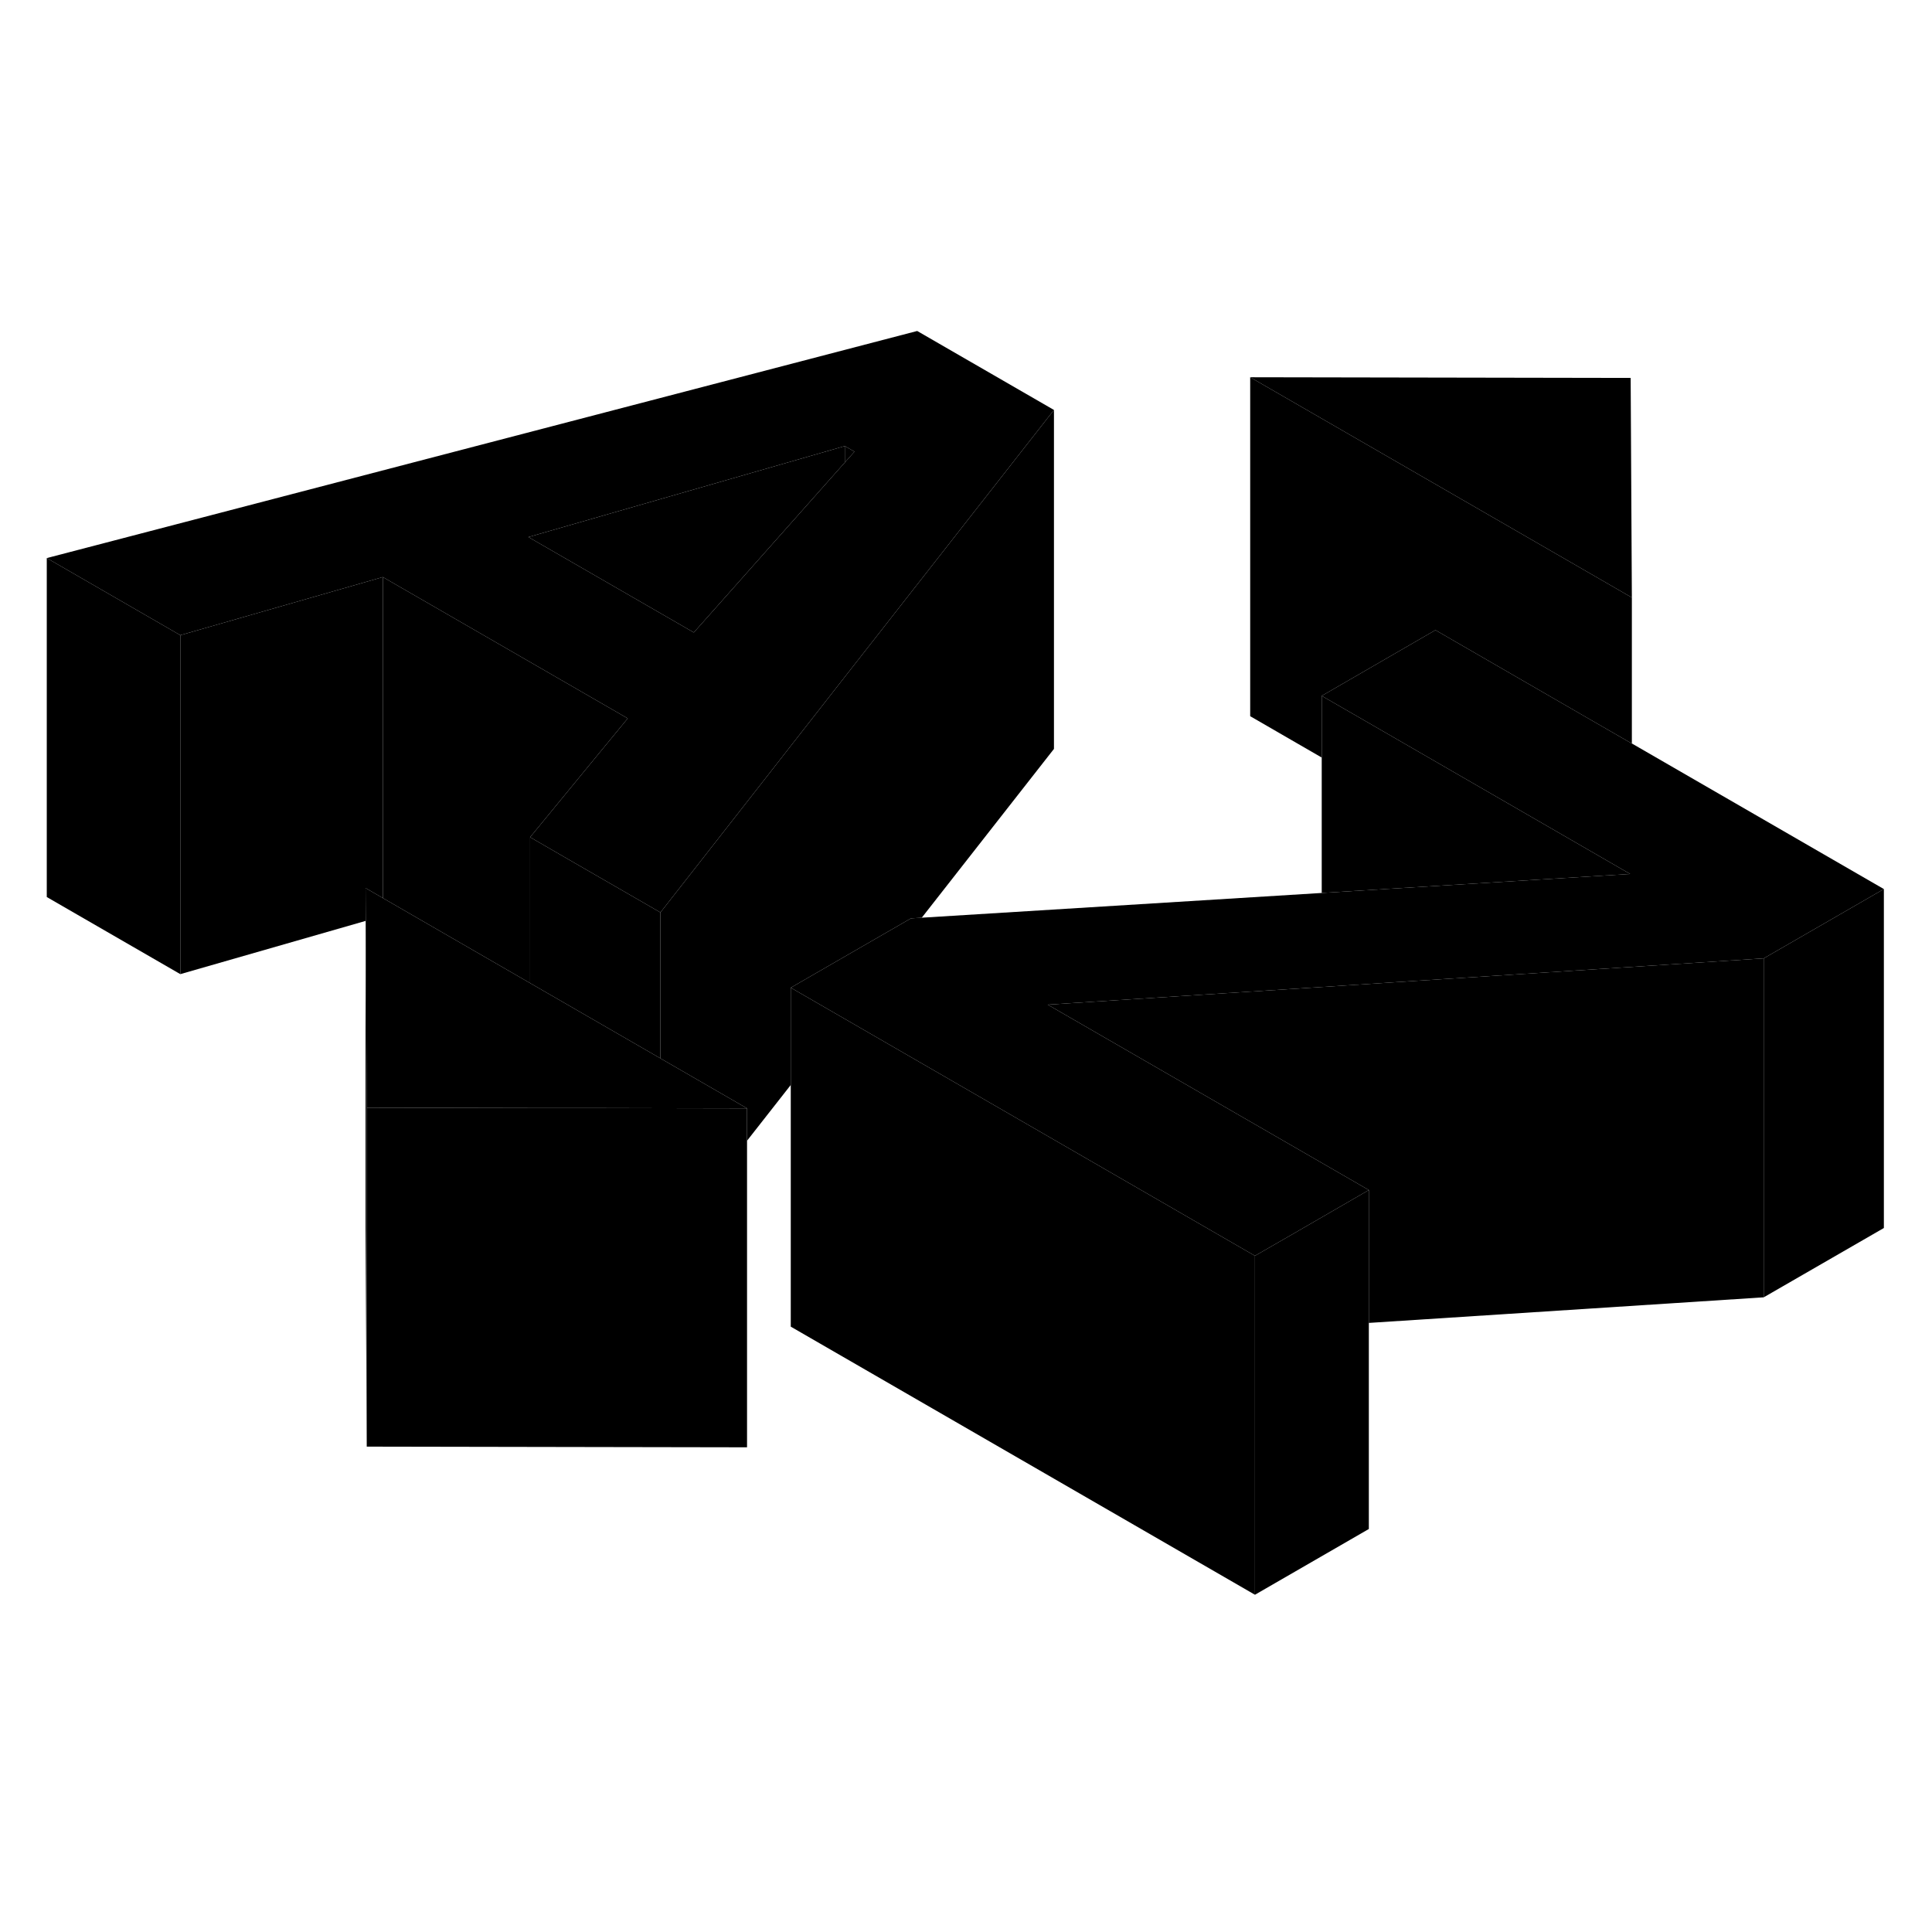 <svg width="48" height="48" viewBox="0 0 114 80" xmlns="http://www.w3.org/2000/svg" stroke-width="1px"  stroke-linecap="round" stroke-linejoin="round"> <path d="M21.57 35.4V37.34H21.58V35.4H21.57Z" class="pr-icon-iso-solid-stroke" stroke-linejoin="round"/> <path d="M38.97 36.84V45.45L31.28 41.01V32.4L33.89 33.91L38.97 36.84Z" class="pr-icon-iso-solid-stroke" stroke-linejoin="round"/> <path d="M104.07 39.55V59.55L80.77 61.06V53.22L61.82 42.28L77.99 41.24L83.49 40.88L85.67 40.74L104.07 39.55Z" class="pr-icon-iso-solid-stroke" stroke-linejoin="round"/> <path d="M54.12 2.53L2.76 15.93L10.64 20.48L22.59 17.05L37.04 25.39L35.37 27.42L31.28 32.4L33.89 33.91L38.97 36.84L43.41 31.17L49.16 23.82L49.85 22.94L62.19 7.19L54.12 2.53ZM49.85 10.29L40.94 20.32L31.18 14.69L49.85 9.32L50.42 9.65L49.85 10.29Z" class="pr-icon-iso-solid-stroke" stroke-linejoin="round"/> <path d="M96.29 18.26L73.769 5.26L96.219 5.3L96.29 18.26Z" class="pr-icon-iso-solid-stroke" stroke-linejoin="round"/> <path d="M96.19 34.57L90.51 34.92L77.99 35.69V24.06L80.09 25.27L96.19 34.57Z" class="pr-icon-iso-solid-stroke" stroke-linejoin="round"/> <path d="M111.16 35.46L104.07 39.55L85.67 40.74L83.49 40.88L77.99 41.24L61.82 42.28L80.77 53.22L76.31 55.8L74.05 57.1L72.23 56.05L49.76 43.07L46.66 41.28L53.75 37.19L54.39 37.15L77.99 35.69L90.51 34.92L96.19 34.57L80.09 25.27L77.99 24.06L84.7 20.18L93.56 25.3L96.23 26.84L96.29 26.87L111.16 35.46Z" class="pr-icon-iso-solid-stroke" stroke-linejoin="round"/> <path d="M10.64 20.48V40.48L2.76 35.93V15.93L10.64 20.48Z" class="pr-icon-iso-solid-stroke" stroke-linejoin="round"/> <path d="M62.19 7.19V27.19L54.39 37.15L53.75 37.19L46.66 41.28V47.02L44.08 50.31V48.4L38.97 45.45V36.84L43.41 31.17L49.16 23.82L49.85 22.94L62.19 7.19Z" class="pr-icon-iso-solid-stroke" stroke-linejoin="round"/> <path d="M44.08 48.4V68.4L21.64 68.36V48.36L31.28 48.38H34.58L38.97 48.39L44.08 48.4Z" class="pr-icon-iso-solid-stroke" stroke-linejoin="round"/> <path d="M44.08 48.4L38.97 48.39L34.58 48.38H31.28L21.64 48.36L21.58 37.34L21.57 35.4L22.59 35.99L31.28 41.01L38.97 45.45L44.08 48.4Z" class="pr-icon-iso-solid-stroke" stroke-linejoin="round"/> <path d="M21.64 48.36V68.36L21.57 55.4V37.34H21.58L21.64 48.36Z" class="pr-icon-iso-solid-stroke" stroke-linejoin="round"/> <path d="M111.16 35.46V55.46L104.07 59.55V39.55L111.16 35.46Z" class="pr-icon-iso-solid-stroke" stroke-linejoin="round"/> <path d="M80.77 53.22V73.22L74.05 77.1V57.1L76.31 55.8L80.77 53.22Z" class="pr-icon-iso-solid-stroke" stroke-linejoin="round"/> <path d="M74.05 57.1V77.1L46.66 61.28V41.28L49.76 43.07L72.23 56.05L74.05 57.1Z" class="pr-icon-iso-solid-stroke" stroke-linejoin="round"/> <path d="M96.29 18.26V26.87L96.23 26.84L93.559 25.3L84.7 20.18L77.99 24.06V27.7L73.769 25.26V5.26L96.29 18.26Z" class="pr-icon-iso-solid-stroke" stroke-linejoin="round"/> <path d="M22.59 17.05V35.99L21.57 35.4V37.34L10.64 40.48V20.48L22.59 17.05Z" class="pr-icon-iso-solid-stroke" stroke-linejoin="round"/> <path d="M37.04 25.39L35.37 27.42L31.28 32.4V41.01L22.59 35.99V17.05L37.04 25.39Z" class="pr-icon-iso-solid-stroke" stroke-linejoin="round"/> <path d="M49.85 9.32V10.29L40.94 20.32L31.18 14.69L49.85 9.32Z" class="pr-icon-iso-solid-stroke" stroke-linejoin="round"/> <path d="M50.42 9.65L49.85 10.29V9.32L50.42 9.65Z" class="pr-icon-iso-solid-stroke" stroke-linejoin="round"/>
</svg>